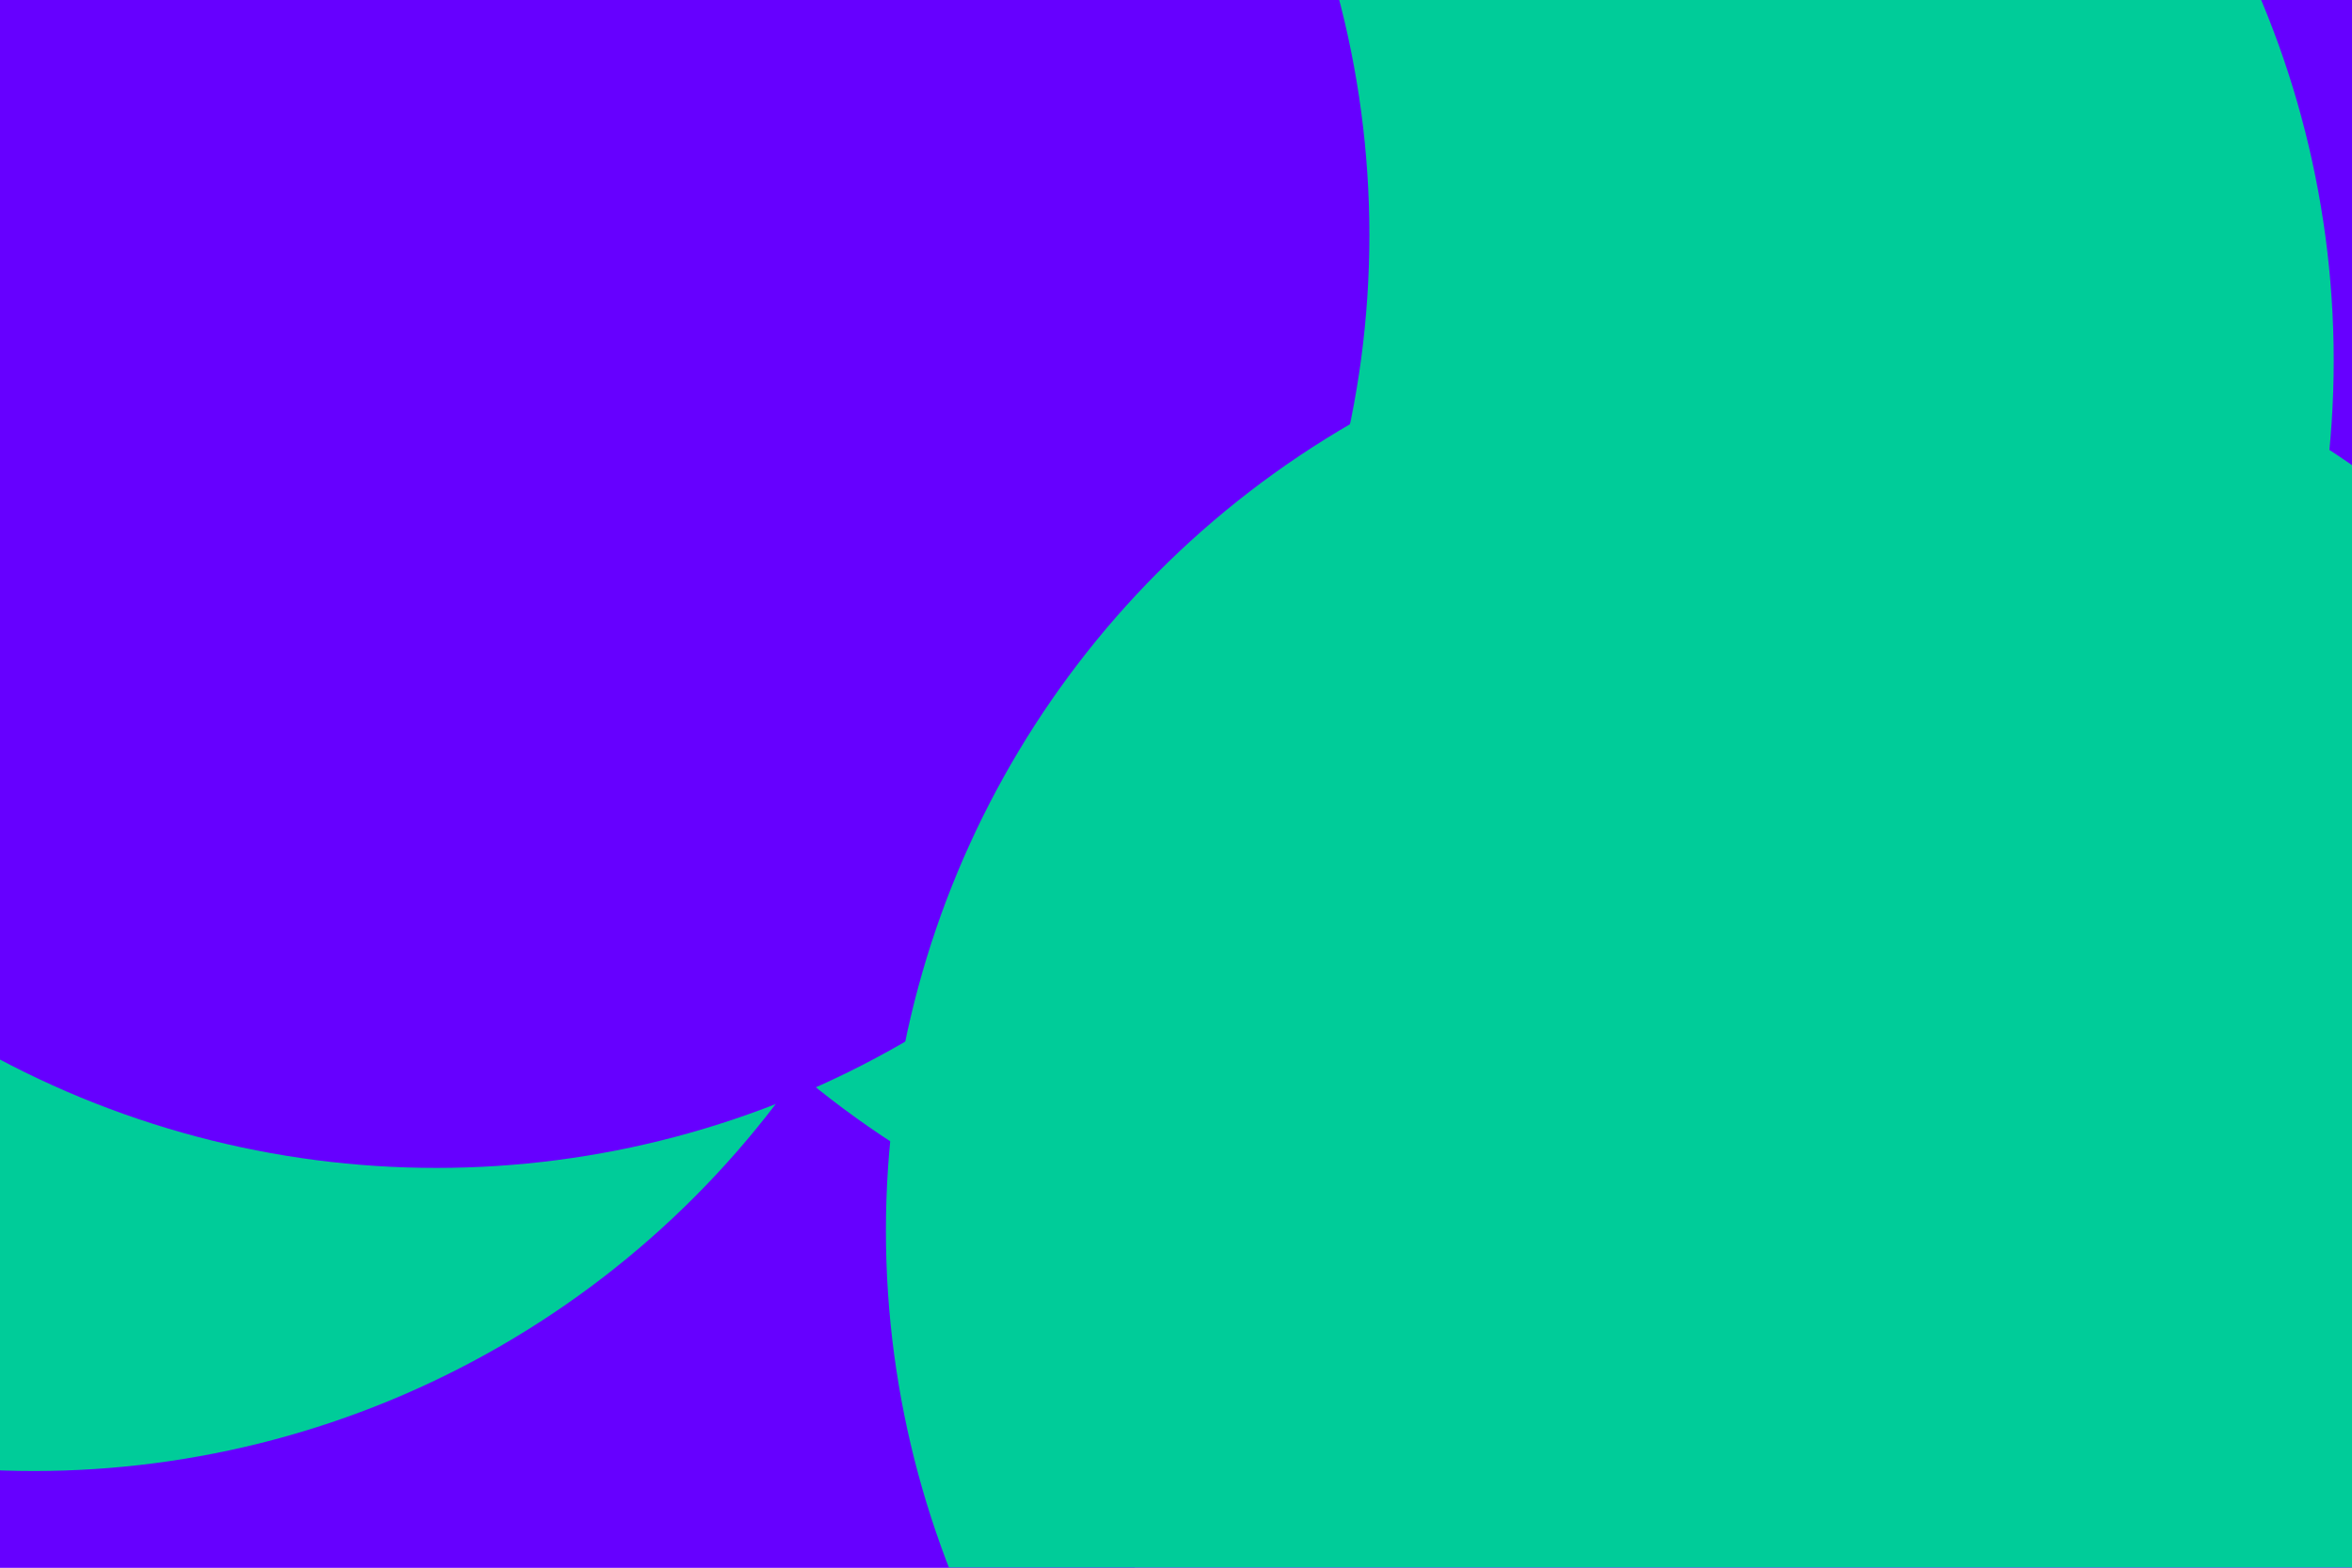 <svg id="visual" viewBox="0 0 900 600" width="900" height="600" xmlns="http://www.w3.org/2000/svg" xmlns:xlink="http://www.w3.org/1999/xlink" version="1.1"><defs><filter id="blur1" x="-10%" y="-10%" width="120%" height="120%"><feFlood flood-opacity="0" result="BackgroundImageFix"></feFlood><feBlend mode="normal" in="SourceGraphic" in2="BackgroundImageFix" result="shape"></feBlend><feGaussianBlur stdDeviation="161" result="effect1_foregroundBlur"></feGaussianBlur></filter></defs><rect width="900" height="600" fill="#6600FF"></rect><g filter="url(#blur1)"><circle cx="343" cy="45" fill="#00CC99" r="357"></circle><circle cx="144" cy="392" fill="#6600FF" r="357"></circle><circle cx="536" cy="138" fill="#00CC99" r="357"></circle><circle cx="13" cy="206" fill="#00CC99" r="357"></circle><circle cx="167" cy="90" fill="#6600FF" r="357"></circle><circle cx="696" cy="471" fill="#00CC99" r="357"></circle></g></svg>